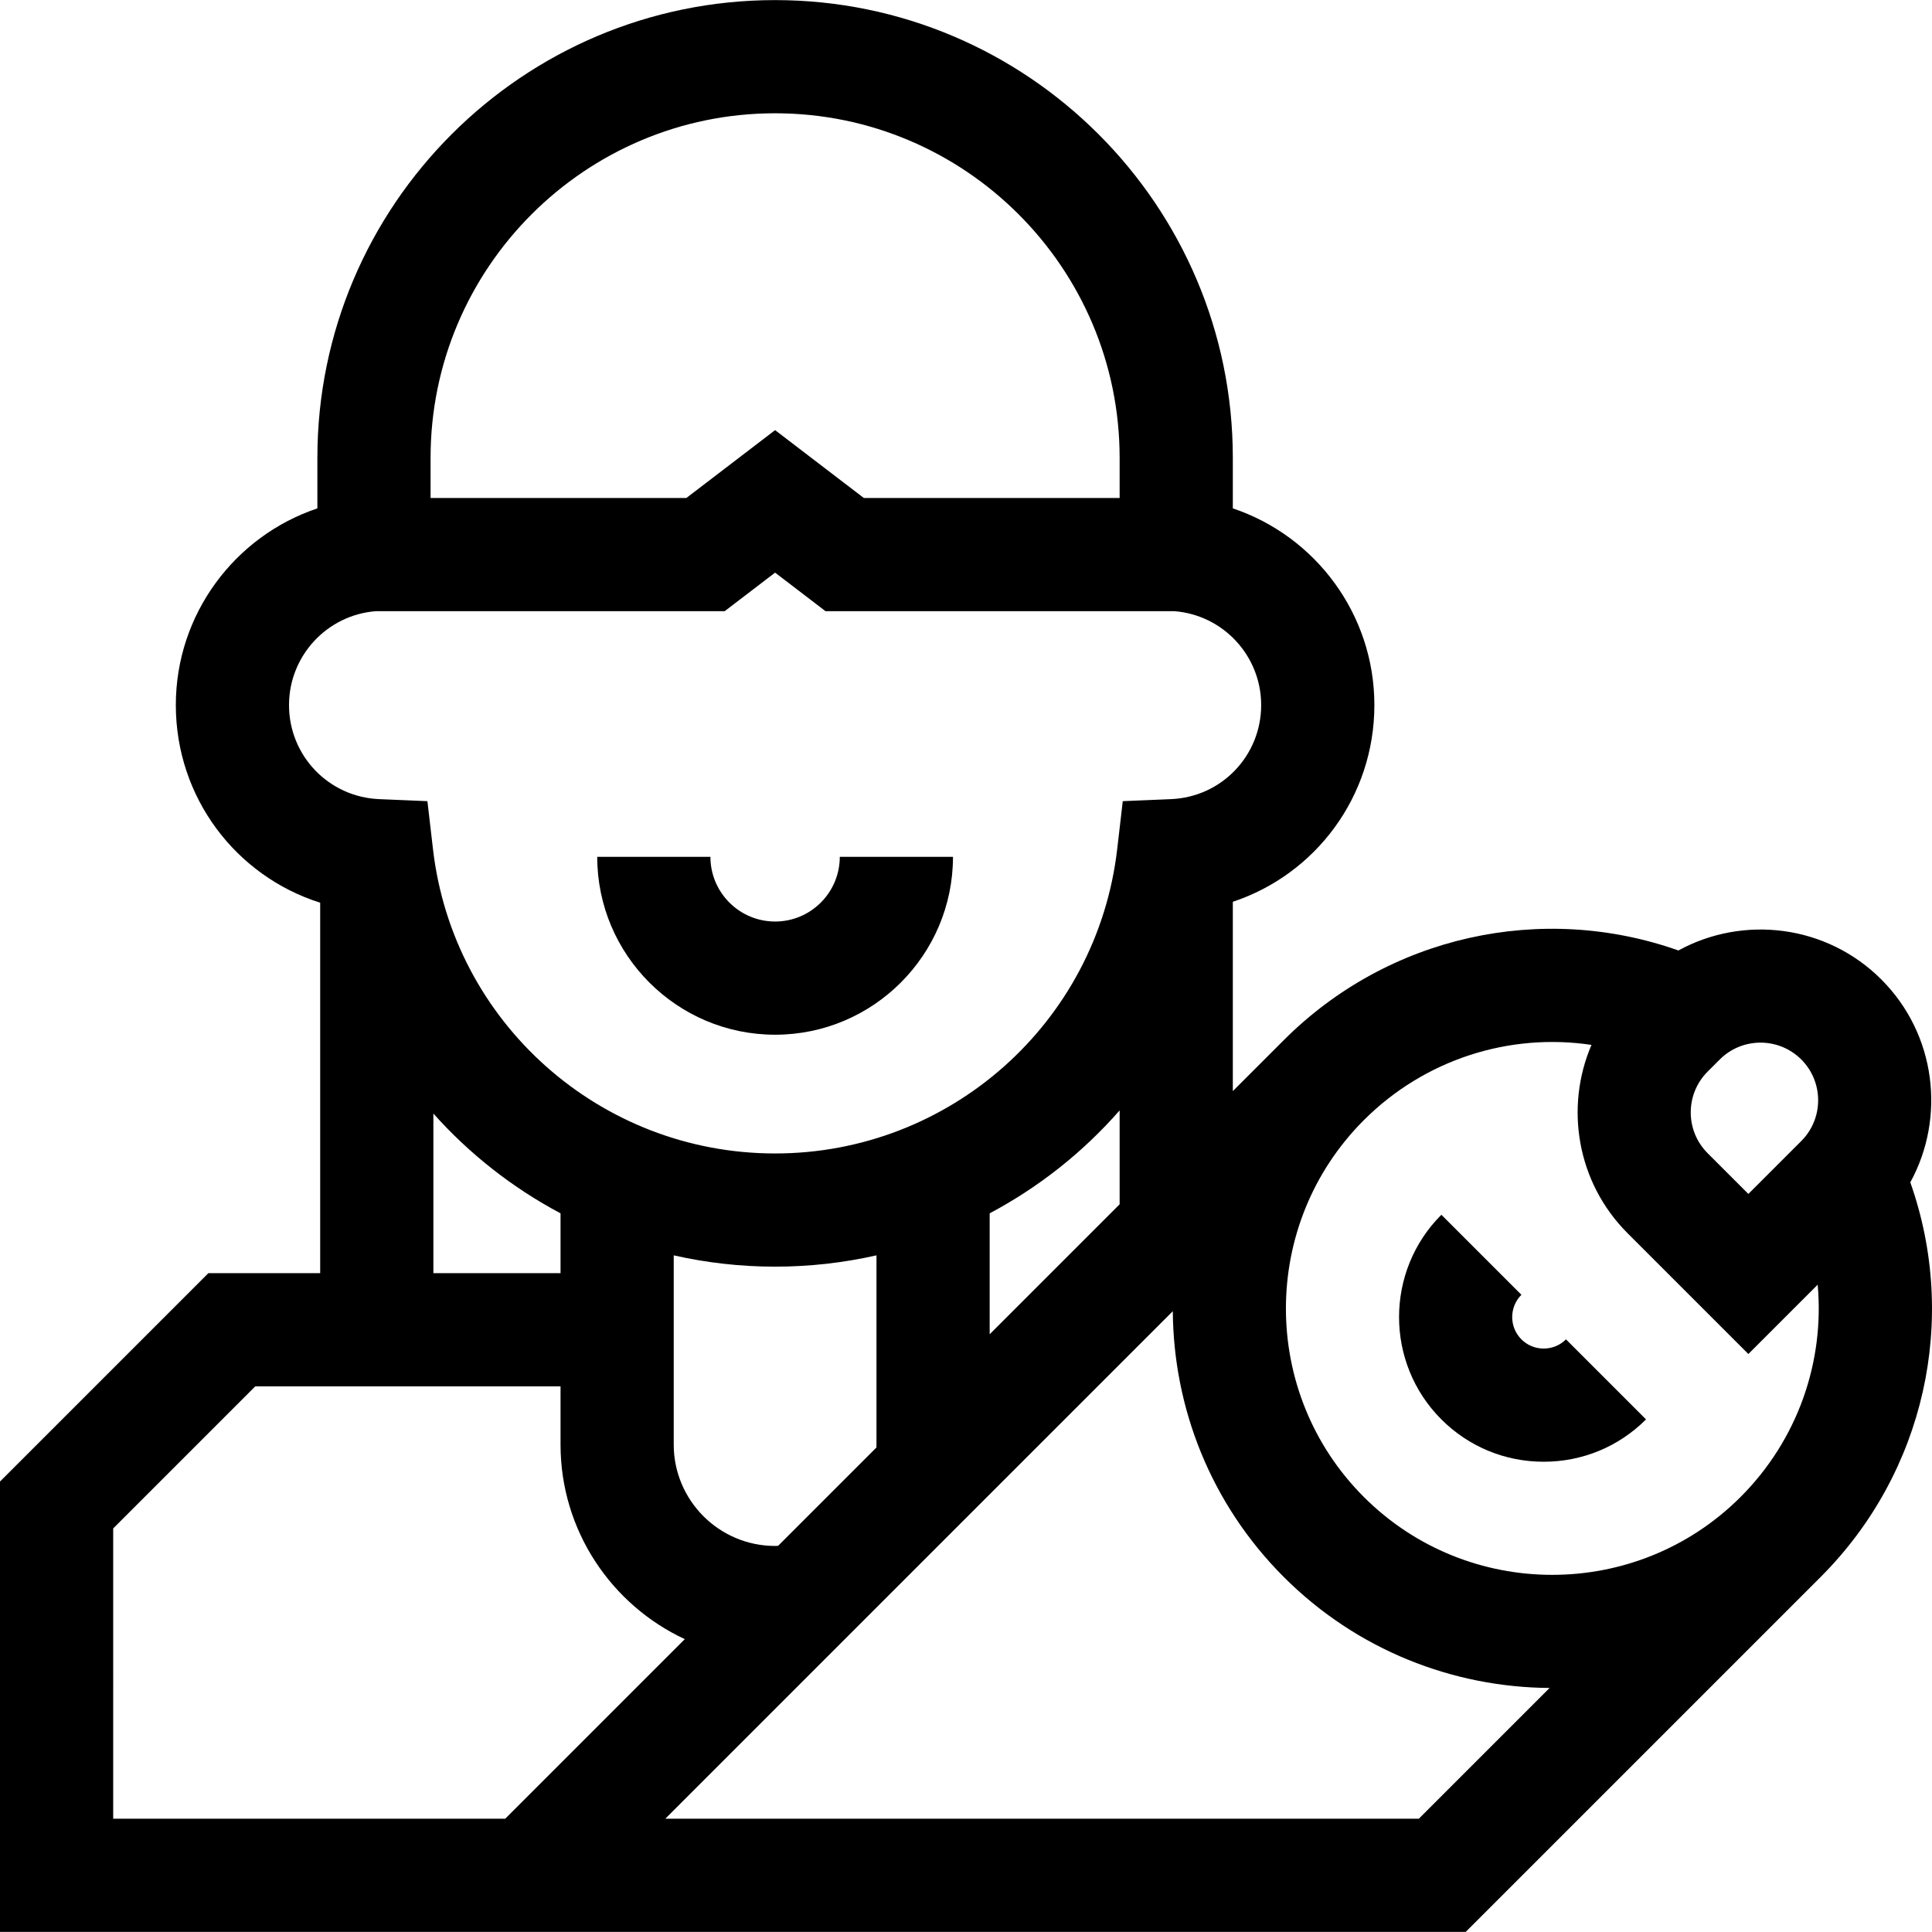 <svg id="Capa_1" enable-background="new 0 0 512.048 512.048" height="512" viewBox="0 0 512.048 512.048" width="512" xmlns="http://www.w3.org/2000/svg"><g><path d="m205.43 274.237c25.995 0 47.144-21.148 47.144-47.144h-30c0 9.453-7.69 17.144-17.144 17.144s-17.144-7.69-17.144-17.144h-30c.001 25.996 21.149 47.144 47.144 47.144z"/><path d="m506.299 313.365c9.412-17.189 6.859-39.236-7.682-53.777-14.54-14.54-36.585-17.092-53.776-7.681-36.192-12.8-76.879-3.947-104.593 23.767l-13.506 13.506v-50.175c21.92-7.278 37.516-27.875 37.516-52.142 0-24.093-15.638-44.796-37.516-52.125v-13.401c0-66.892-54.42-121.312-121.312-121.312s-121.312 54.42-121.312 121.312v13.401c-21.878 7.329-37.516 28.032-37.516 52.125 0 24.541 15.947 45.333 38.258 52.387v98.187h-29.637l-55.223 55.223v119.364h388.465l94.067-94.066c27.714-27.715 36.567-68.403 23.767-104.593zm-39.698-37.031c3.912 0 7.825 1.49 10.804 4.468 5.957 5.958 5.957 15.651 0 21.607l-14.026 14.026-10.804-10.804c-5.957-5.957-5.957-15.65.001-21.608l3.221-3.221c2.978-2.979 6.891-4.468 10.804-4.468zm-204.303 77.29v-32.049c13.066-6.939 24.742-16.201 34.444-27.279v24.883zm-56.074 56.074c-.265.008-.529.032-.794.032-14.815 0-26.868-12.053-26.868-26.868v-50.151c8.659 1.96 17.653 2.996 26.868 2.996s18.208-1.036 26.868-2.996v50.151c0 .26-.012.52-.019.781zm-.794-379.674c50.35 0 91.312 40.962 91.312 91.312v10.643h-67.8l-23.512-17.98-23.513 17.98h-67.799v-10.643c0-50.35 40.963-91.312 91.312-91.312zm-128.828 156.838c0-13.066 10.121-23.93 23.1-24.883h92.371l13.356-10.214 13.356 10.214h92.372c12.978.953 23.099 11.817 23.099 24.883 0 13.419-10.493 24.372-23.889 24.935l-12.792.538-1.477 12.719c-5.34 45.98-44.319 80.654-90.67 80.654s-85.331-34.674-90.67-80.654l-1.477-12.718-12.792-.538c-13.394-.564-23.887-11.517-23.887-24.936zm38.258 108.268c9.554 10.708 20.967 19.682 33.703 26.445v15.862h-33.703zm-84.86 109.957 37.649-37.649h80.913v15.426c0 22.808 13.504 42.512 32.93 51.566l-47.595 47.595h-103.897zm346.039 76.937h-199.715l134.512-134.512c.175 25.531 9.975 51.008 29.412 70.446 19.437 19.437 44.914 29.237 70.445 29.413zm35.351-64.631c-18.079-.002-36.165-6.884-49.929-20.648-27.53-27.531-27.53-72.327 0-99.857 16.17-16.17 38.631-23.197 60.337-19.952-7.086 16.526-3.907 36.438 9.563 49.909l32.017 32.017 18.37-18.37c1.841 20.41-5.271 41.095-20.428 56.253-13.768 13.766-31.846 20.649-49.93 20.648z"/><path d="m409.135 357.414c-2.239 0-4.337-.865-5.907-2.436-3.257-3.256-3.257-8.556-.001-11.812l-21.213-21.213c-14.954 14.954-14.953 39.286 0 54.238 7.235 7.236 16.866 11.222 27.118 11.223h.003c10.251 0 19.882-3.986 27.119-11.223l-21.213-21.213c-1.571 1.57-3.668 2.436-5.906 2.436z"/></g></svg>